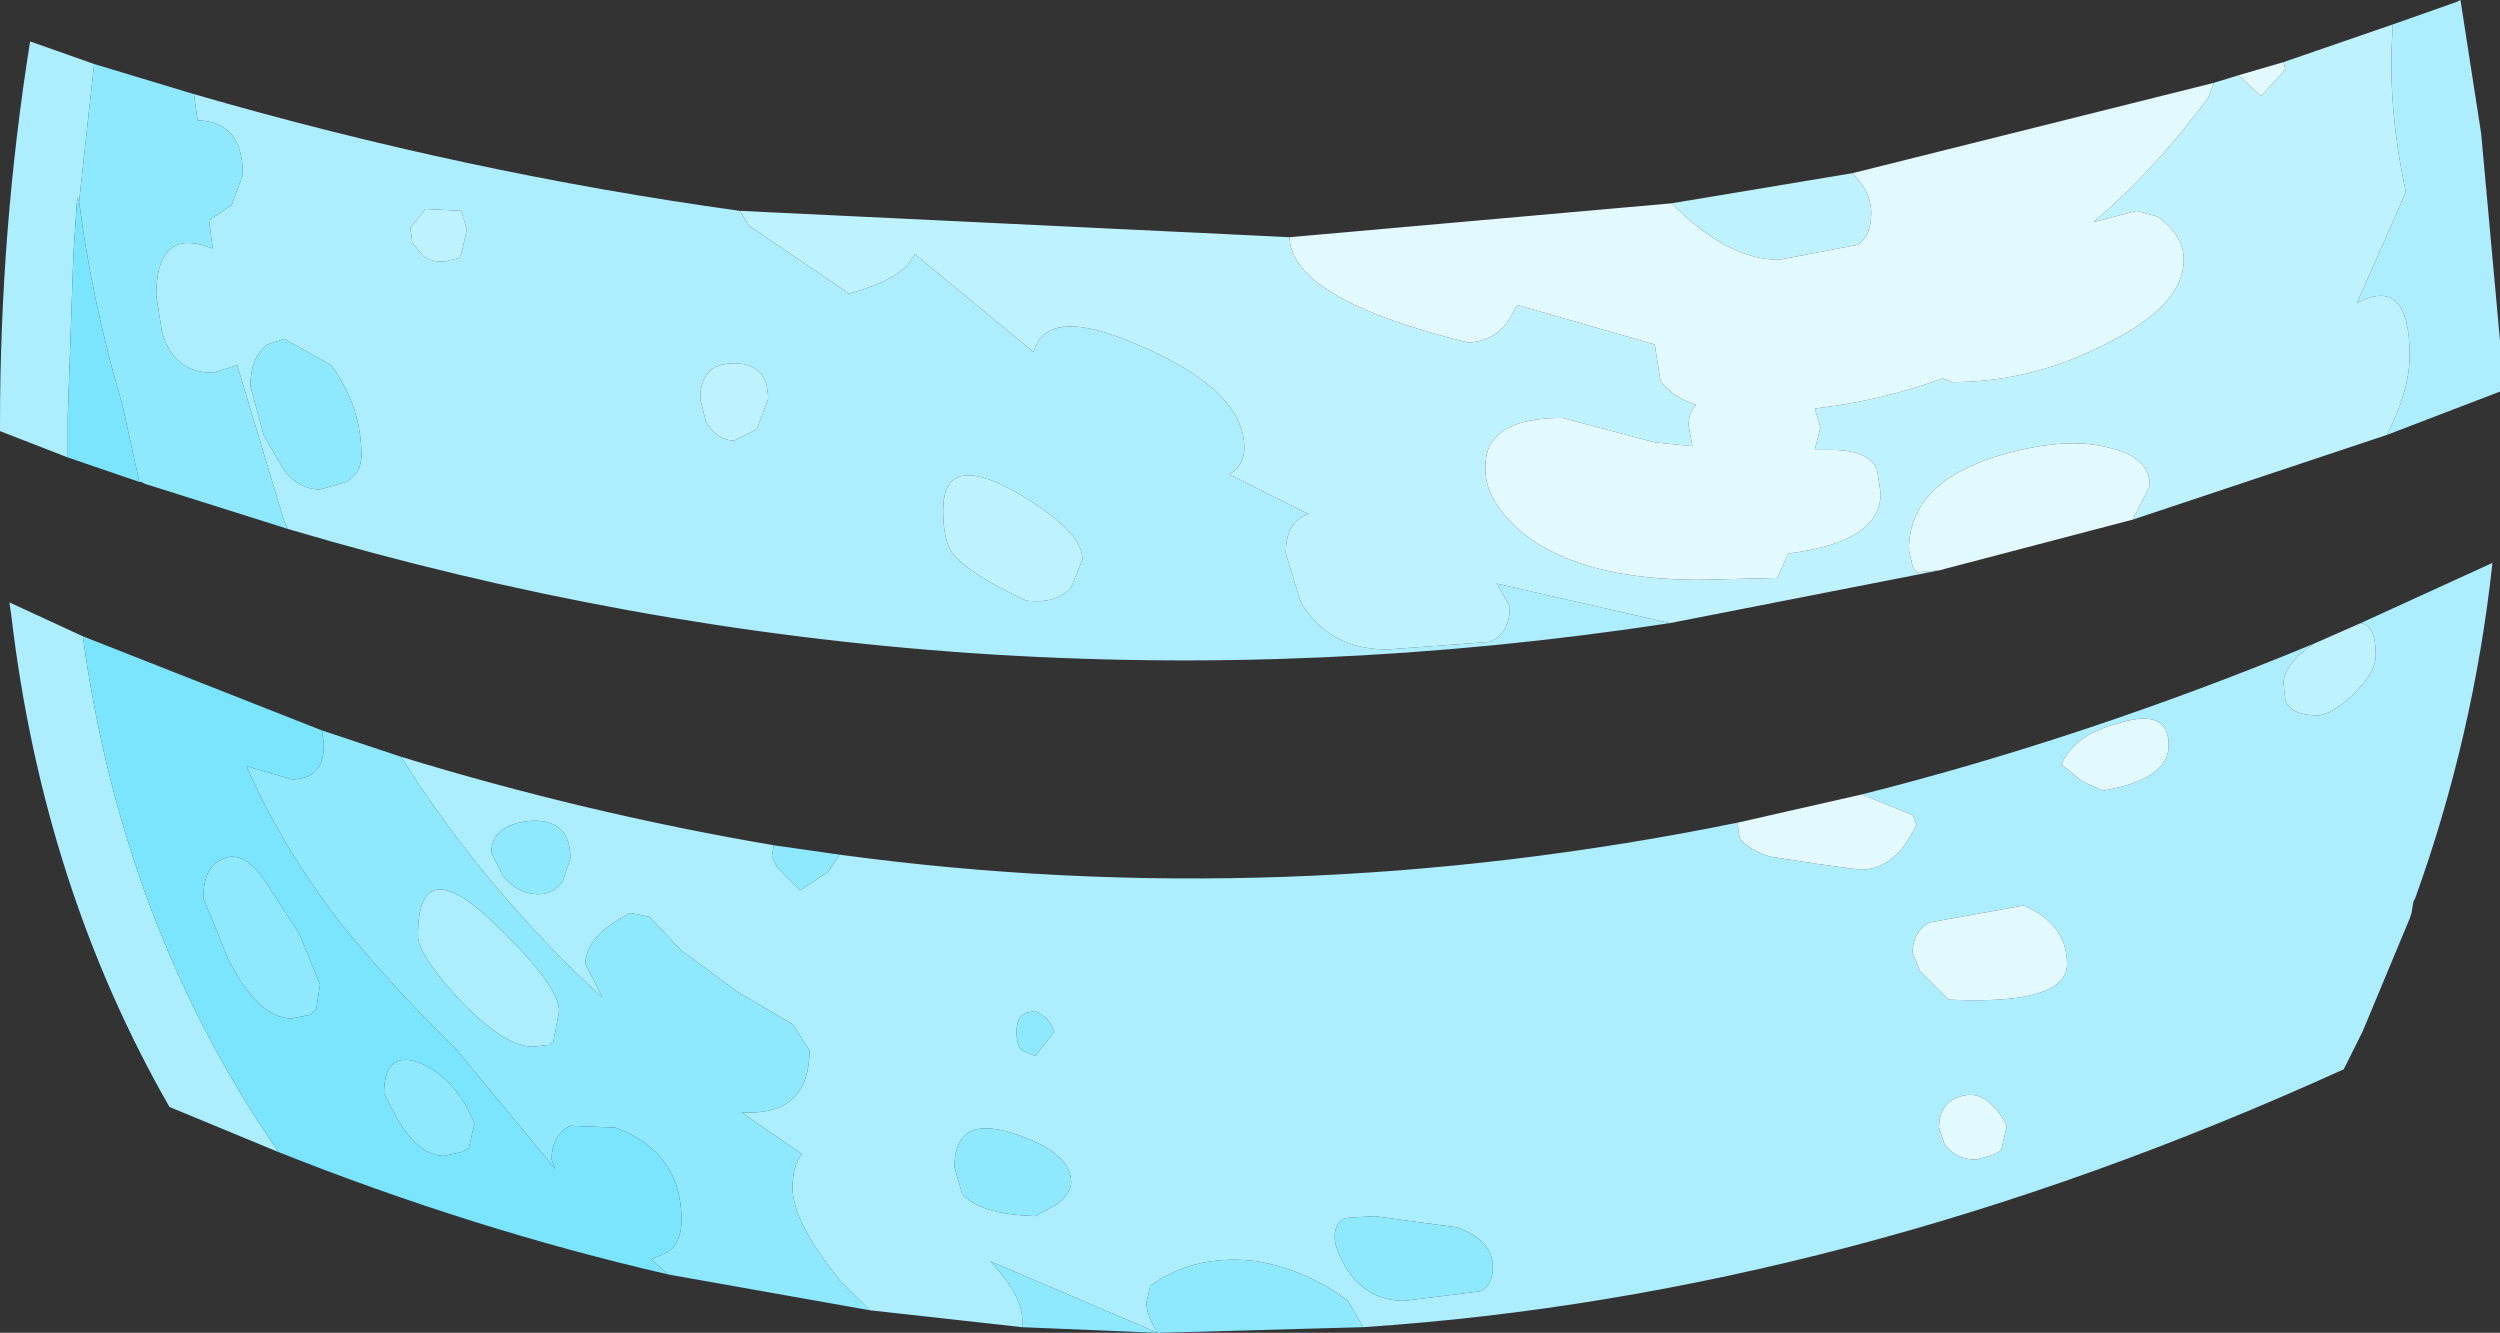 <?xml version="1.0" encoding="UTF-8" standalone="no"?>
<svg xmlns:ffdec="https://www.free-decompiler.com/flash" xmlns:xlink="http://www.w3.org/1999/xlink" ffdec:objectType="shape" height="35.4px" width="66.4px" xmlns="http://www.w3.org/2000/svg">
  <rect width="100%" height="100%" fill="#333333" stroke="none"/>
  <g transform="matrix(1.0, 0.0, 0.0, 1.0, 0.0, 0.0)">
    <path d="M63.55 0.65 L65.25 0.05 65.35 0.0 65.9 3.55 66.4 9.05 66.4 10.4 63.4 11.55 Q64.0 10.35 64.0 9.45 64.0 7.3 62.6 8.05 L63.9 5.1 Q63.4 2.8 63.55 0.75 L63.55 0.65 M44.35 16.55 Q25.7 19.4 7.65 14.05 L7.55 13.85 6.3 9.7 5.65 9.9 Q4.6 9.9 4.3 8.8 L4.15 7.85 Q4.15 6.2 5.35 6.5 L5.65 6.6 5.55 5.85 6.15 5.45 6.45 4.65 Q6.45 3.25 5.3 3.2 L5.25 3.2 5.15 2.5 Q12.4 4.6 19.65 5.6 L19.9 6.0 22.55 7.8 Q23.65 7.5 24.1 7.05 L24.3 6.75 27.45 9.35 Q27.8 8.1 30.2 9.15 33.05 10.35 33.05 11.9 33.05 12.35 32.65 12.6 L34.75 13.65 Q34.15 13.85 34.15 14.7 L34.55 16.0 Q35.3 17.25 36.85 17.25 L39.55 17.05 Q40.1 16.85 40.1 16.1 L39.75 15.5 44.35 16.55 M1.8 12.15 L0.0 11.45 0.0 11.3 Q0.0 6.1 0.8 1.1 L2.5 1.7 2.1 5.35 2.05 5.25 1.95 6.75 1.8 11.05 1.8 11.3 1.8 12.15 M62.7 16.55 L66.2 14.95 Q65.7 19.55 64.15 23.85 L64.1 23.95 64.05 24.25 64.0 24.4 62.75 27.4 62.25 28.4 Q49.05 34.4 36.2 35.25 L36.15 35.15 35.8 34.55 Q34.75 33.75 33.4 33.5 31.85 33.3 30.7 34.05 L30.55 34.15 30.45 34.6 Q30.45 34.95 30.75 35.4 L26.3 33.5 Q27.15 34.4 27.15 35.05 L27.15 35.25 23.1 34.8 22.3 34.0 Q21.05 32.45 21.05 31.55 21.05 30.95 21.3 30.65 L19.7 29.55 19.9 29.55 Q21.5 29.55 21.5 27.9 L21.05 27.2 19.6 26.35 18.1 25.25 17.25 24.35 16.75 24.25 Q15.55 24.85 15.55 25.6 L16.0 26.5 Q12.85 23.6 10.65 20.1 15.55 21.6 20.55 22.45 L20.5 22.75 20.65 23.05 21.25 23.65 22.0 23.15 22.3 22.7 Q34.1 24.3 46.15 21.85 L46.2 22.25 Q46.4 22.55 47.0 22.75 L48.3 22.95 49.4 23.1 Q50.35 23.1 50.9 21.9 L50.8 21.65 49.45 21.1 Q55.4 19.6 61.45 17.1 60.65 17.65 60.65 18.15 L60.7 18.6 Q60.85 19.0 61.55 19.0 61.9 19.0 62.5 18.45 63.1 17.85 63.1 17.4 63.1 16.6 62.7 16.55 M7.4 30.6 L4.5 29.4 Q1.15 23.55 0.3 16.35 L0.25 16.0 2.2 16.9 Q3.25 24.6 7.4 30.6 M51.5 29.95 L51.65 30.4 Q51.95 30.8 52.5 30.8 L53.0 30.65 53.15 30.55 53.3 29.9 Q52.8 28.95 52.15 29.1 51.5 29.25 51.5 29.95 M53.75 24.05 L51.25 24.5 Q50.8 24.75 50.8 25.3 L51.0 25.8 51.75 26.55 Q54.9 26.7 54.9 25.6 54.9 24.55 53.75 24.05 M54.75 20.3 L55.3 20.75 55.85 21.0 Q57.6 20.7 57.6 19.8 57.6 18.8 56.3 19.2 55.1 19.5 54.75 20.3 M27.25 15.95 Q28.05 16.05 28.45 15.6 L28.75 14.85 Q28.75 14.1 26.95 13.05 25.05 12.0 25.05 13.55 25.05 14.35 25.3 14.7 25.75 15.25 27.25 15.95 M19.5 11.7 L20.1 11.4 20.4 10.6 Q20.4 9.65 19.5 9.65 18.6 9.65 18.6 10.6 L18.75 11.2 Q19.05 11.7 19.5 11.7 M11.3 5.55 L10.9 6.05 10.95 6.45 11.2 6.75 Q11.35 6.95 11.8 6.95 L12.2 6.85 12.25 6.75 12.4 6.1 12.25 5.6 11.3 5.55 M7.55 9.0 L7.1 9.15 Q6.65 9.5 6.65 10.25 L7.0 11.55 7.55 12.5 Q7.95 13.0 8.5 13.0 L9.2 12.8 Q9.6 12.55 9.6 12.1 9.6 10.8 8.8 9.7 L7.55 9.0 M14.95 23.4 L15.15 22.8 Q15.15 21.75 14.1 21.8 13.05 21.9 13.05 22.65 L13.35 23.25 Q13.75 23.75 14.3 23.75 14.7 23.75 14.95 23.4 M14.6 27.75 L14.15 27.8 Q13.4 27.8 12.2 26.55 11.1 25.35 11.1 24.85 11.1 22.65 13.0 24.4 14.85 26.15 14.85 26.85 L14.7 27.65 14.6 27.75 M27.5 26.85 L27.25 26.9 Q27.0 27.0 27.0 27.4 27.0 27.8 27.15 27.9 L27.5 28.05 28.0 27.4 Q27.9 27.05 27.5 26.85 M39.65 33.65 Q39.65 32.95 38.7 32.6 L36.5 32.3 35.75 32.35 Q35.45 32.45 35.45 32.85 35.45 33.2 35.8 33.75 36.35 34.55 37.3 34.55 L39.3 34.3 Q39.65 34.15 39.65 33.65 M27.5 32.3 L28.05 32.0 Q28.45 31.7 28.45 31.4 28.45 30.6 26.9 30.1 25.35 29.6 25.35 31.0 L25.55 31.7 Q26.0 32.25 27.5 32.3" fill="#aceeff" fill-rule="evenodd" stroke="none"/>
    <path d="M63.55 0.65 L63.55 0.75 Q63.4 2.8 63.9 5.1 L62.6 8.05 Q64.0 7.3 64.0 9.45 64.0 10.35 63.4 11.55 L56.65 13.8 57.1 12.9 Q57.1 12.15 56.05 11.9 55.15 11.65 53.9 11.9 50.7 12.55 50.7 14.6 L50.8 15.05 50.9 15.2 51.5 15.15 44.35 16.55 39.75 15.5 40.1 16.1 Q40.1 16.85 39.55 17.05 L36.85 17.25 Q35.3 17.25 34.55 16.0 L34.15 14.7 Q34.15 13.85 34.75 13.65 L32.65 12.6 Q33.05 12.35 33.05 11.9 33.05 10.35 30.2 9.15 27.8 8.1 27.45 9.35 L24.3 6.75 24.1 7.05 Q23.65 7.5 22.55 7.8 L19.9 6.0 19.65 5.6 34.25 6.3 Q34.3 7.95 39.0 9.1 39.75 9.05 40.1 8.45 L40.3 8.1 43.95 9.15 44.1 10.1 Q44.4 10.55 45.05 10.75 44.85 10.95 44.85 11.3 L44.95 11.85 43.95 11.75 41.5 11.1 Q40.15 11.1 39.7 11.65 39.45 11.9 39.45 12.45 39.45 13.35 40.5 14.2 42.05 15.4 45.15 15.4 L47.2 15.35 47.5 14.7 Q49.95 14.4 49.95 13.1 L49.85 12.45 Q49.6 11.95 48.65 11.95 L48.2 11.95 48.35 11.35 48.2 10.85 Q49.95 10.65 51.6 10.05 L51.85 10.15 Q54.0 10.15 56.0 9.1 58.0 8.1 58.0 6.9 58.0 6.25 57.3 5.75 L56.75 5.6 55.6 5.9 Q57.2 4.55 58.65 2.6 L58.8 2.2 59.45 2.0 60.05 2.55 60.7 1.85 60.65 1.65 63.55 0.65 M44.4 5.4 L49.2 4.6 Q49.7 5.1 49.7 5.65 49.7 6.25 49.35 6.5 L47.25 6.9 Q45.95 6.9 44.55 5.55 L44.4 5.4 M61.45 17.1 L62.7 16.55 Q63.1 16.6 63.1 17.4 63.1 17.85 62.5 18.45 61.9 19.0 61.55 19.0 60.85 19.0 60.7 18.6 L60.65 18.15 Q60.65 17.65 61.45 17.1 M27.25 15.95 Q25.75 15.25 25.3 14.7 25.05 14.35 25.05 13.55 25.05 12.0 26.95 13.05 28.75 14.1 28.75 14.85 L28.45 15.6 Q28.05 16.05 27.25 15.95 M11.3 5.55 L12.25 5.6 12.4 6.1 12.25 6.75 12.2 6.85 11.8 6.95 Q11.35 6.95 11.2 6.75 L10.95 6.45 10.9 6.05 11.3 5.55 M19.5 11.7 Q19.05 11.7 18.75 11.2 L18.6 10.6 Q18.6 9.65 19.5 9.65 20.4 9.65 20.4 10.6 L20.1 11.4 19.5 11.7" fill="#bff2ff" fill-rule="evenodd" stroke="none"/>
    <path d="M56.65 13.8 L51.5 15.15 50.9 15.2 50.8 15.05 50.7 14.6 Q50.7 12.55 53.9 11.9 55.15 11.65 56.05 11.9 57.1 12.15 57.1 12.9 L56.65 13.8 M34.25 6.3 L44.4 5.4 44.55 5.55 Q45.95 6.9 47.25 6.9 L49.35 6.5 Q49.7 6.25 49.7 5.65 49.7 5.1 49.2 4.6 L58.8 2.2 58.65 2.6 Q57.2 4.55 55.6 5.9 L56.75 5.6 57.3 5.75 Q58.0 6.25 58.0 6.9 58.0 8.1 56.0 9.1 54.0 10.15 51.85 10.15 L51.6 10.05 Q49.95 10.65 48.2 10.85 L48.35 11.35 48.2 11.95 48.65 11.95 Q49.6 11.95 49.85 12.45 L49.95 13.1 Q49.95 14.4 47.5 14.7 L47.2 15.35 45.15 15.4 Q42.05 15.4 40.5 14.2 39.45 13.35 39.45 12.45 39.45 11.9 39.7 11.65 40.15 11.1 41.5 11.1 L43.95 11.75 44.95 11.85 44.85 11.3 Q44.85 10.95 45.05 10.75 44.4 10.55 44.1 10.1 L43.95 9.15 40.3 8.1 40.1 8.45 Q39.75 9.05 39.0 9.1 34.3 7.95 34.25 6.3 M59.45 2.0 L60.65 1.65 60.7 1.85 60.05 2.55 59.45 2.0 M46.15 21.85 L49.45 21.1 50.8 21.65 50.9 21.9 Q50.35 23.1 49.4 23.1 L48.3 22.95 47.0 22.75 Q46.4 22.55 46.2 22.25 L46.15 21.85 M54.75 20.3 Q55.1 19.5 56.3 19.2 57.6 18.8 57.6 19.8 57.6 20.7 55.85 21.0 L55.3 20.75 54.75 20.3 M53.75 24.05 Q54.9 24.55 54.9 25.6 54.9 26.7 51.75 26.55 L51.0 25.8 50.8 25.3 Q50.8 24.75 51.25 24.5 L53.75 24.05 M51.5 29.95 Q51.5 29.25 52.15 29.1 52.8 28.95 53.3 29.9 L53.15 30.55 53.0 30.65 52.5 30.8 Q51.95 30.8 51.65 30.4 L51.5 29.95" fill="#e1f9ff" fill-rule="evenodd" stroke="none"/>
    <path d="M7.65 14.05 L3.85 12.85 3.75 12.8 3.7 12.8 3.25 10.75 Q2.45 8.05 2.1 5.35 L2.5 1.7 5.15 2.5 5.25 3.2 5.3 3.2 Q6.45 3.25 6.45 4.65 L6.15 5.45 5.55 5.85 5.65 6.6 5.35 6.5 Q4.15 6.2 4.15 7.85 L4.3 8.8 Q4.6 9.9 5.65 9.9 L6.3 9.7 7.55 13.85 7.65 14.05 M36.2 35.25 L30.75 35.4 27.15 35.25 27.15 35.05 Q27.15 34.4 26.3 33.5 L30.75 35.4 Q30.45 34.95 30.45 34.6 L30.55 34.15 30.7 34.05 Q31.85 33.3 33.4 33.5 34.75 33.75 35.8 34.55 L36.15 35.15 36.2 35.25 M23.1 34.8 L17.75 33.85 17.3 33.45 17.75 33.25 Q18.1 33.0 18.1 32.4 18.1 30.6 16.35 29.95 L15.15 29.9 Q14.65 30.15 14.65 30.8 L14.75 31.05 12.1 27.85 Q10.55 26.35 9.15 24.65 7.5 22.55 6.55 20.35 L7.75 20.7 Q8.6 20.7 8.6 19.8 L8.6 19.75 8.55 19.4 10.65 20.1 Q12.85 23.6 16.0 26.5 L15.55 25.6 Q15.55 24.85 16.75 24.25 L17.25 24.35 18.1 25.25 19.6 26.35 21.05 27.2 21.5 27.9 Q21.5 29.55 19.9 29.55 L19.7 29.55 21.3 30.65 Q21.05 30.95 21.05 31.55 21.05 32.45 22.3 34.0 L23.1 34.8 M20.55 22.45 L22.3 22.7 22.0 23.15 21.25 23.65 20.65 23.05 20.5 22.75 20.55 22.45 M7.55 9.0 L8.8 9.7 Q9.6 10.8 9.6 12.1 9.6 12.55 9.2 12.8 L8.5 13.0 Q7.95 13.0 7.55 12.5 L7.0 11.55 6.65 10.25 Q6.65 9.5 7.1 9.15 L7.55 9.0 M7.2 23.65 L7.95 24.8 8.5 26.15 8.4 26.8 8.25 26.95 7.75 27.05 Q6.85 27.05 6.05 25.45 L5.4 23.85 Q5.4 23.0 5.95 22.8 6.55 22.55 7.2 23.65 M14.95 23.4 Q14.7 23.75 14.3 23.75 13.75 23.75 13.35 23.25 L13.05 22.65 Q13.05 21.9 14.1 21.8 15.15 21.75 15.15 22.8 L14.95 23.4 M14.6 27.75 L14.7 27.65 14.85 26.85 Q14.85 26.15 13.0 24.4 11.1 22.65 11.1 24.85 11.1 25.35 12.2 26.55 13.4 27.8 14.15 27.8 L14.6 27.75 M11.8 30.7 Q11.15 30.7 10.6 29.8 L10.2 29.05 Q10.2 27.85 11.2 28.25 12.15 28.7 12.6 29.85 L12.45 30.5 12.25 30.6 11.8 30.7 M39.65 33.65 Q39.65 34.15 39.3 34.3 L37.3 34.55 Q36.35 34.55 35.8 33.75 35.45 33.2 35.45 32.85 35.45 32.45 35.75 32.35 L36.5 32.3 38.7 32.6 Q39.65 32.95 39.65 33.65 M27.5 26.85 Q27.9 27.05 28.0 27.4 L27.5 28.05 27.15 27.9 Q27.0 27.8 27.0 27.4 27.0 27.0 27.25 26.9 L27.5 26.85 M27.5 32.3 Q26.0 32.25 25.55 31.7 L25.35 31.0 Q25.35 29.6 26.9 30.1 28.45 30.6 28.45 31.4 28.45 31.7 28.05 32.0 L27.5 32.3" fill="#8ee9ff" fill-rule="evenodd" stroke="none"/>
    <path d="M3.7 12.8 L1.8 12.15 1.8 11.3 1.8 11.05 1.95 6.75 2.05 5.25 2.1 5.35 Q2.45 8.05 3.25 10.75 L3.7 12.8 M17.75 33.85 Q12.55 32.65 7.4 30.6 3.25 24.6 2.2 16.9 L8.55 19.4 8.6 19.75 8.6 19.8 Q8.6 20.7 7.75 20.7 L6.55 20.35 Q7.5 22.55 9.15 24.65 10.55 26.35 12.1 27.85 L14.75 31.05 14.65 30.8 Q14.65 30.15 15.15 29.9 L16.35 29.95 Q18.1 30.6 18.1 32.4 18.1 33.0 17.75 33.25 L17.3 33.45 17.75 33.85 M7.2 23.65 Q6.55 22.55 5.95 22.8 5.4 23.0 5.4 23.85 L6.05 25.45 Q6.85 27.05 7.75 27.05 L8.25 26.95 8.4 26.8 8.5 26.15 7.95 24.8 7.2 23.65 M11.8 30.7 L12.25 30.6 12.45 30.5 12.6 29.85 Q12.15 28.7 11.2 28.25 10.2 27.85 10.2 29.05 L10.6 29.8 Q11.15 30.7 11.8 30.7" fill="#7be4ff" fill-rule="evenodd" stroke="none"/>
  </g>
</svg>
